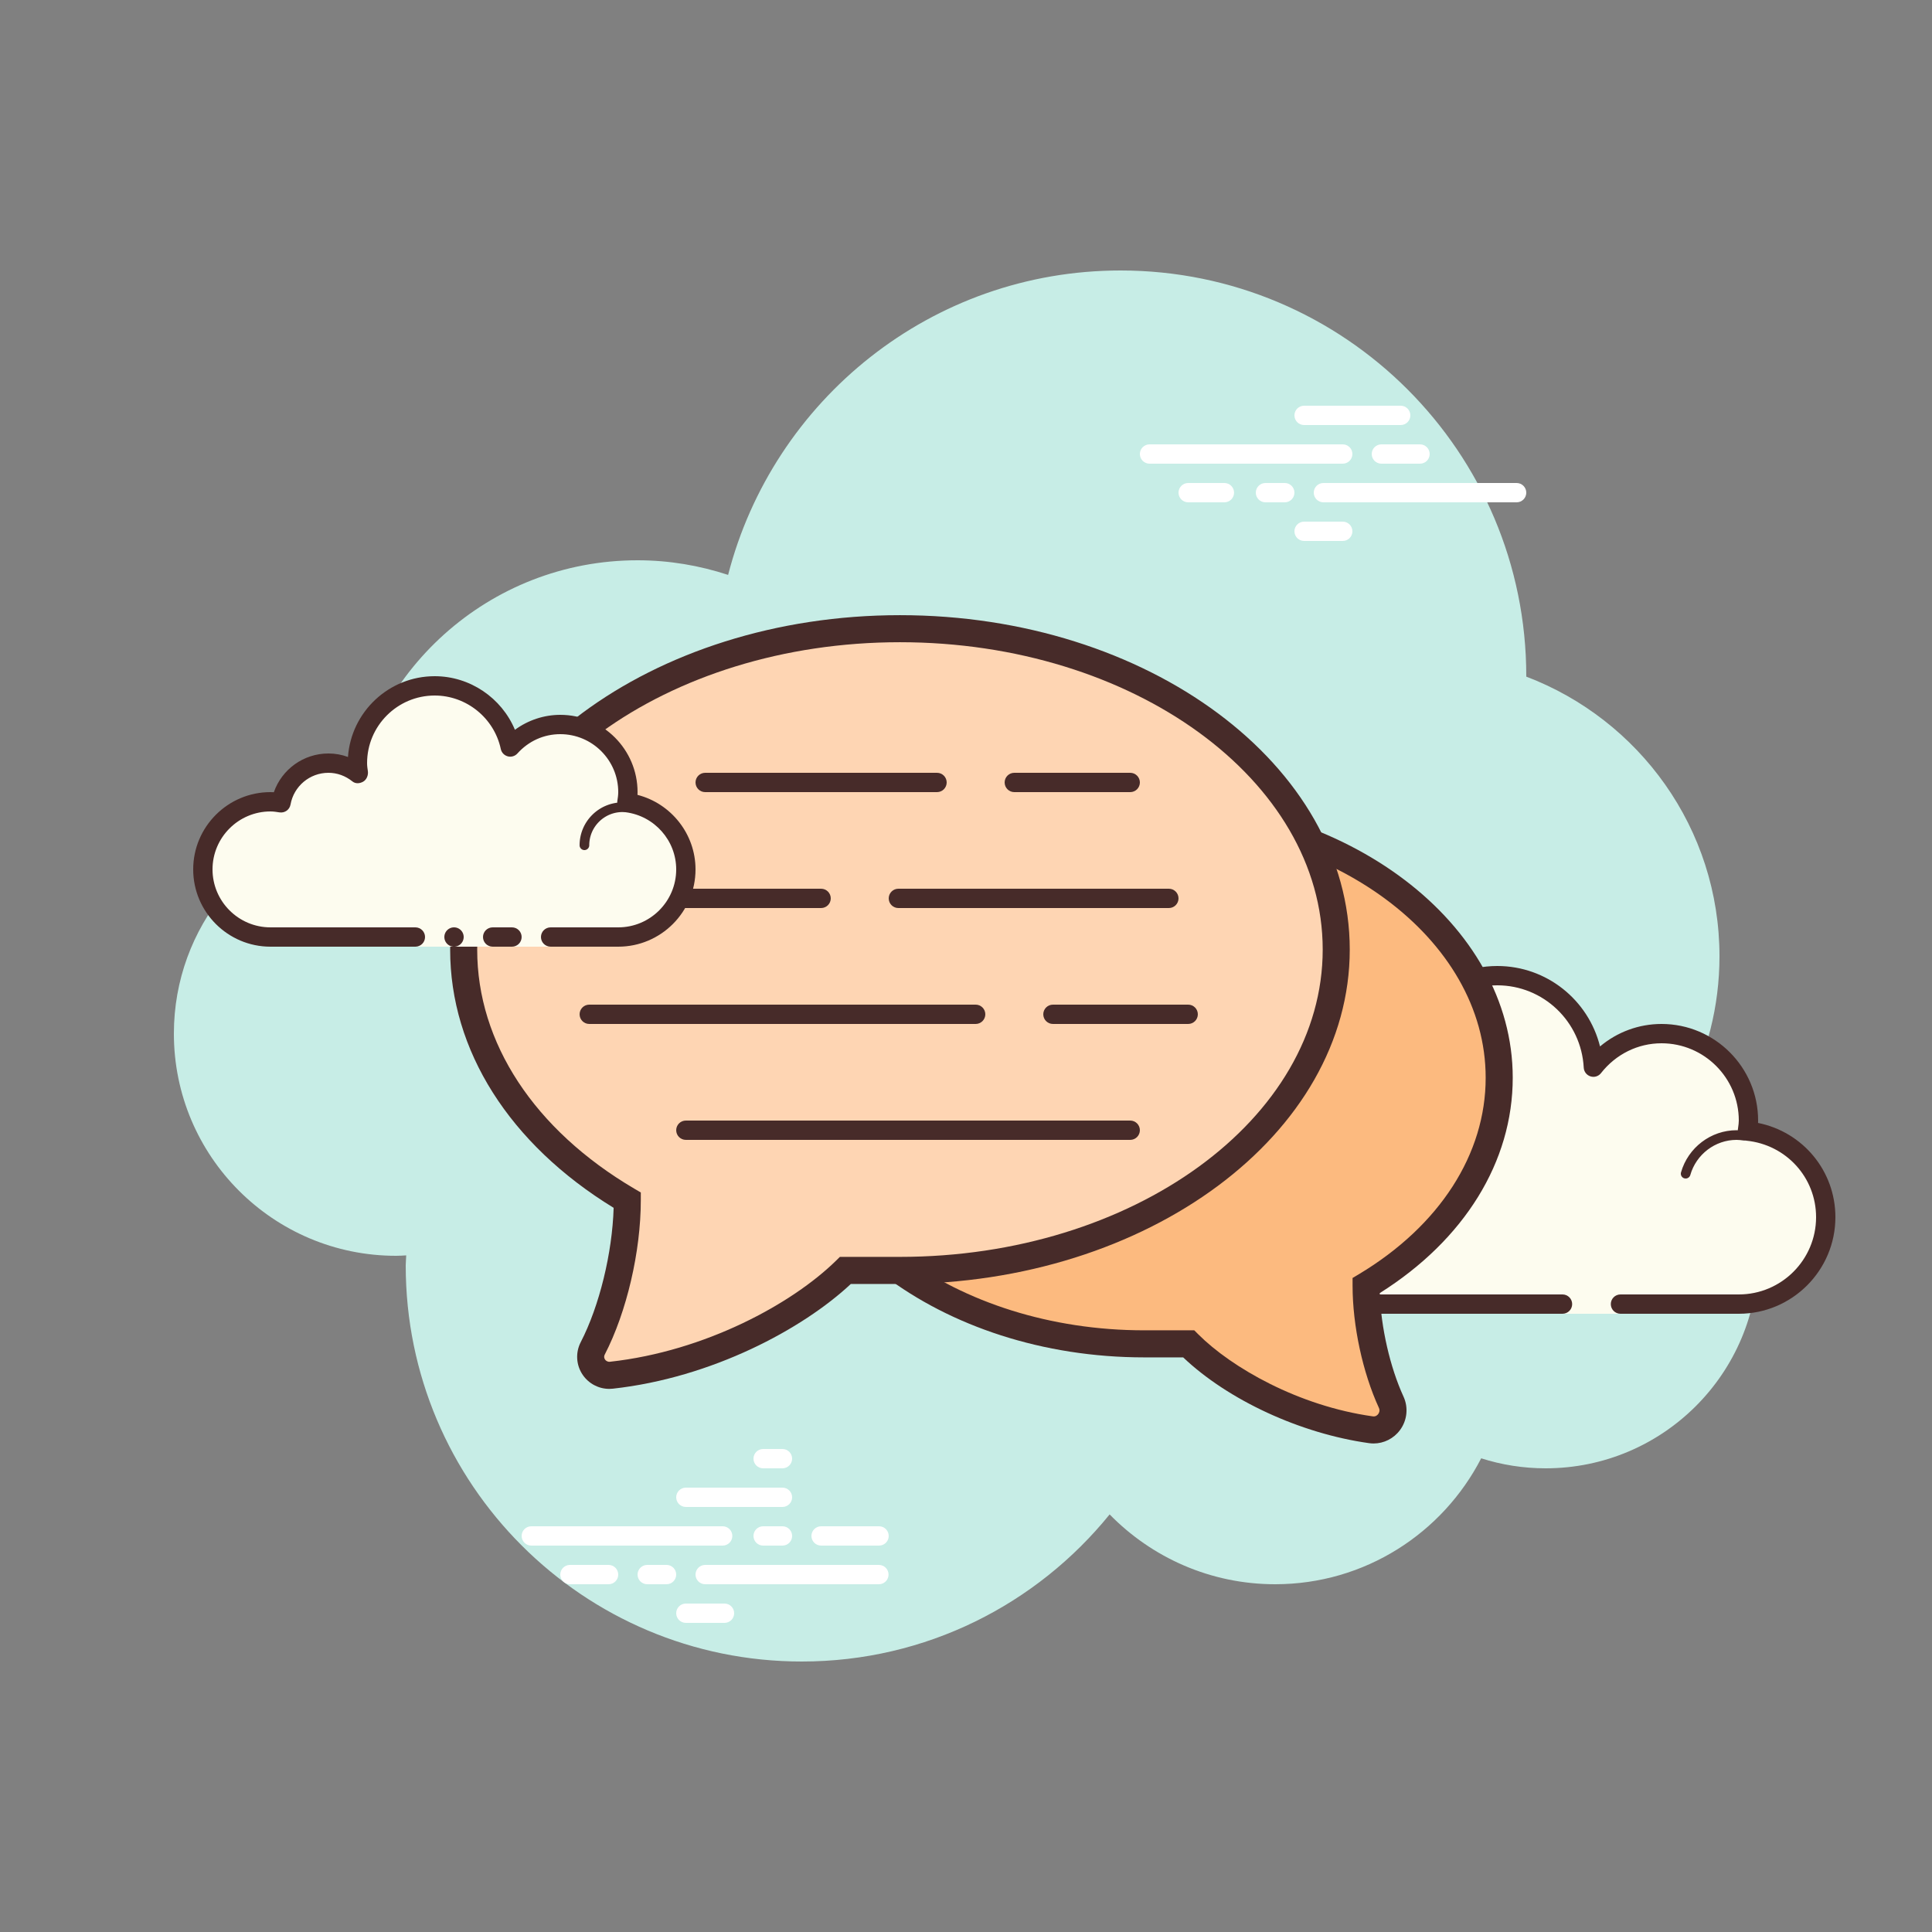<svg xmlns="http://www.w3.org/2000/svg"  viewBox="0 0 100 100" width="500px" height="500px"><rect x="0" y="0" width="100" height="100" fill="#808080" stroke="none"/><path fill="#c7ede6" d="M87.215,56.71C88.35,54.555,89,52.105,89,49.5c0-6.621-4.159-12.257-10.001-14.478 C78.999,35.015,79,35.008,79,35c0-11.598-9.402-21-21-21c-9.784,0-17.981,6.701-20.313,15.757C36.211,29.272,34.638,29,33,29 c-7.692,0-14.023,5.793-14.89,13.252C12.906,43.353,9,47.969,9,53.5C9,59.851,14.149,65,20.5,65c0.177,0,0.352-0.012,0.526-0.022 C21.022,65.153,21,65.324,21,65.5C21,76.822,30.178,86,41.5,86c6.437,0,12.175-2.972,15.934-7.614C59.612,80.611,62.64,82,66,82 c4.65,0,8.674-2.65,10.666-6.518C77.718,75.817,78.837,76,80,76c6.075,0,11-4.925,11-11C91,61.689,89.53,58.727,87.215,56.71z"/><path fill="#fdfcef" d="M83.875,67.5c0,0,3.64,0,6.125,0s4.5-2.015,4.5-4.5c0-2.333-1.782-4.229-4.055-4.455 C90.467,58.364,90.5,58.187,90.5,58c0-2.485-2.015-4.5-4.5-4.5c-1.438,0-2.703,0.686-3.527,1.736 C82.333,52.6,80.171,50.5,77.5,50.5c-2.761,0-5,2.239-5,5c0,0.446,0.077,0.87,0.187,1.282C72.045,56.005,71.086,55.5,70,55.5 c-1.781,0-3.234,1.335-3.455,3.055C66.364,58.533,66.187,58.5,66,58.5c-2.485,0-4.5,2.015-4.5,4.5s2.015,4.5,4.5,4.5s9.5,0,9.5,0 h5.375V68h3V67.5z"/><path fill="#472b29" d="M77.5,50c-3.033,0-5.5,2.467-5.5,5.5c0,0.016,0,0.031,0,0.047C71.398,55.192,70.71,55,70,55 c-1.831,0-3.411,1.261-3.858,3.005C66.095,58.002,66.048,58,66,58c-2.757,0-5,2.243-5,5c0,2.757,2.243,5,5,5h14.875 c0.276,0,0.5-0.224,0.5-0.5s-0.224-0.5-0.5-0.5H66c-2.206,0-4-1.794-4-4c0-2.206,1.794-4,4-4c0.117,0,0.23,0.017,0.343,0.032 l0.141,0.019c0.021,0.003,0.041,0.004,0.062,0.004c0.246,0,0.462-0.185,0.495-0.437C67.232,57.125,68.504,56,70,56 c0.885,0,1.723,0.401,2.301,1.1c0.098,0.118,0.241,0.182,0.386,0.182c0.078,0,0.156-0.018,0.228-0.056 c0.209-0.107,0.314-0.346,0.254-0.573C73.054,56.218,73,55.852,73,55.5c0-2.481,2.019-4.5,4.5-4.5 c2.381,0,4.347,1.872,4.474,4.263c0.011,0.208,0.15,0.387,0.349,0.45c0.05,0.016,0.101,0.024,0.152,0.024 c0.15,0,0.296-0.069,0.392-0.192C83.638,54.563,84.779,54,86,54c2.206,0,4,1.794,4,4c0,0.117-0.017,0.23-0.032,0.343l-0.019,0.141 c-0.016,0.134,0.022,0.268,0.106,0.373c0.084,0.105,0.207,0.172,0.34,0.185C92.451,59.247,94,60.949,94,63c0,2.206-1.794,4-4,4 h-6.125c-0.276,0-0.5,0.224-0.5,0.5s0.224,0.5,0.5,0.5H90c2.757,0,5-2.243,5-5c0-2.397-1.689-4.413-4.003-4.877 C90.999,58.082,91,58.041,91,58c0-2.757-2.243-5-5-5c-1.176,0-2.293,0.416-3.183,1.164C82.219,51.76,80.055,50,77.5,50L77.5,50z"/><path fill="#472b29" d="M76 57c-1.403 0-2.609.999-2.913 2.341C72.72 59.119 72.301 59 71.875 59c-1.202 0-2.198.897-2.353 2.068C69.319 61.022 69.126 61 68.938 61c-1.529 0-2.811 1.2-2.918 2.732C66.01 63.87 66.114 63.99 66.251 64c.006 0 .012 0 .018 0 .13 0 .24-.101.249-.232.089-1.271 1.151-2.268 2.419-2.268.229 0 .47.042.738.127.022.007.045.01.067.01.055 0 .11-.02.156-.054C69.962 61.537 70 61.455 70 61.375c0-1.034.841-1.875 1.875-1.875.447 0 .885.168 1.231.473.047.041.106.063.165.063.032 0 .063-.006.093-.019.088-.035.148-.117.155-.212C73.623 58.512 74.712 57.5 76 57.5c.208 0 .425.034.682.107.023.007.047.01.07.01.109 0 .207-.073.239-.182.038-.133-.039-.271-.172-.309C76.517 57.04 76.256 57 76 57L76 57zM89.883 58.5c-1.326 0-2.508.897-2.874 2.182-.038.133.039.271.172.309C87.205 60.997 87.228 61 87.25 61c.109 0 .209-.072.24-.182C87.795 59.748 88.779 59 89.883 59c.117 0 .23.014.342.029.012.002.023.003.035.003.121 0 .229-.092.246-.217.019-.137-.077-.263-.214-.281C90.158 58.516 90.022 58.5 89.883 58.5L89.883 58.5z"/><path fill="#fff" d="M37.405 80H27.5c-.276 0-.5-.224-.5-.5s.224-.5.5-.5h9.905c.276 0 .5.224.5.5S37.682 80 37.405 80zM40.5 80h-1c-.276 0-.5-.224-.5-.5s.224-.5.5-.5h1c.276 0 .5.224.5.5S40.777 80 40.5 80zM45.491 82H36.5c-.276 0-.5-.224-.5-.5s.224-.5.5-.5h8.991c.276 0 .5.224.5.5S45.767 82 45.491 82zM34.5 82h-1c-.276 0-.5-.224-.5-.5s.224-.5.5-.5h1c.276 0 .5.224.5.5S34.777 82 34.5 82zM31.5 82h-2c-.276 0-.5-.224-.5-.5s.224-.5.5-.5h2c.276 0 .5.224.5.5S31.777 82 31.5 82zM37.5 84h-2c-.276 0-.5-.224-.5-.5s.224-.5.5-.5h2c.276 0 .5.224.5.5S37.776 84 37.5 84zM40.5 75c-.177 0-.823 0-1 0-.276 0-.5.224-.5.5 0 .276.224.5.5.5.177 0 .823 0 1 0 .276 0 .5-.224.5-.5C41 75.224 40.776 75 40.5 75zM40.5 77c-.177 0-4.823 0-5 0-.276 0-.5.224-.5.5 0 .276.224.5.5.5.177 0 4.823 0 5 0 .276 0 .5-.224.5-.5C41 77.224 40.776 77 40.5 77zM45.5 79c-.177 0-2.823 0-3 0-.276 0-.5.224-.5.5 0 .276.224.5.5.5.177 0 2.823 0 3 0 .276 0 .5-.224.5-.5C46 79.224 45.776 79 45.5 79z"/><g><path fill="#fff" d="M69.5 24h-10c-.276 0-.5-.224-.5-.5s.224-.5.5-.5h10c.276 0 .5.224.5.5S69.776 24 69.5 24zM73.5 24h-2c-.276 0-.5-.224-.5-.5s.224-.5.5-.5h2c.276 0 .5.224.5.5S73.776 24 73.5 24zM78.5 26h-10c-.276 0-.5-.224-.5-.5s.224-.5.5-.5h10c.276 0 .5.224.5.5S78.777 26 78.5 26zM66.5 26h-1c-.276 0-.5-.224-.5-.5s.224-.5.5-.5h1c.276 0 .5.224.5.5S66.776 26 66.5 26zM63.375 26H61.5c-.276 0-.5-.224-.5-.5s.224-.5.5-.5h1.875c.276 0 .5.224.5.5S63.651 26 63.375 26zM72.5 22h-5c-.276 0-.5-.224-.5-.5s.224-.5.5-.5h5c.276 0 .5.224.5.5S72.777 22 72.5 22zM69.5 28h-2c-.276 0-.5-.224-.5-.5s.224-.5.5-.5h2c.276 0 .5.224.5.5S69.776 28 69.5 28z"/></g><g><path fill="#fcba7f" d="M77.599,55.78c0-7.609-8.225-13.777-18.37-13.777s-18.37,6.168-18.37,13.777 s8.225,13.777,18.37,13.777h2.296c1.953,1.953,5.568,3.907,9.432,4.446c0.786,0.11,1.384-0.701,1.053-1.422 c-0.734-1.597-1.299-3.923-1.299-6.038l0,0C75.067,63.927,77.602,59.966,77.599,55.78"/><path fill="#472b29" d="M71.094,74.714c-0.078,0-0.156-0.006-0.234-0.017c-3.552-0.496-7.29-2.228-9.619-4.439h-2.012 c-10.515,0-19.07-6.495-19.07-14.478s8.555-14.478,19.07-14.478s19.07,6.495,19.07,14.478v-0.001 c0.003,4.348-2.499,8.393-6.882,11.151c0.061,1.776,0.53,3.838,1.229,5.359c0.26,0.567,0.189,1.231-0.184,1.734 C72.137,74.461,71.627,74.714,71.094,74.714z M59.229,42.703c-9.743,0-17.67,5.866-17.67,13.077s7.927,13.077,17.67,13.077h2.586 l0.205,0.205c1.728,1.728,5.191,3.711,9.033,4.248c0.156,0.024,0.244-0.066,0.285-0.122c0.033-0.045,0.104-0.165,0.035-0.314 c-0.841-1.83-1.364-4.256-1.364-6.33v-0.396l0.34-0.203c4.165-2.502,6.552-6.206,6.549-10.163V55.78 C76.898,48.569,68.972,42.703,59.229,42.703z"/></g><g><path fill="#fed5b3" d="M24,49.149c-0.004,5.047,3.112,9.821,8.468,12.975l0,0c0,2.726-0.794,5.744-1.787,7.666 c-0.352,0.682,0.199,1.476,0.962,1.392c4.943-0.543,9.627-2.984,12.116-5.425h2.823c12.471,0,22.581-7.436,22.581-16.608 s-10.11-16.608-22.581-16.608S24,39.977,24,49.149"/><path fill="#472b29" d="M31.535,71.888c-0.545,0-1.058-0.267-1.371-0.722c-0.346-0.504-0.386-1.154-0.105-1.697 c0.967-1.873,1.634-4.617,1.703-6.952c-5.388-3.298-8.466-8.15-8.462-13.368c0-9.543,10.444-17.308,23.281-17.308 s23.282,7.765,23.282,17.309S59.418,66.458,46.581,66.458h-2.542c-2.486,2.325-7.18,4.854-12.32,5.42 C31.657,71.884,31.596,71.888,31.535,71.888z M46.581,33.241c-12.065,0-21.881,7.137-21.881,15.908v0.001 c-0.004,4.82,2.957,9.329,8.123,12.37l0.345,0.203v0.4c0,2.658-0.732,5.794-1.865,7.987c-0.062,0.119-0.017,0.216,0.016,0.263 c0.033,0.048,0.117,0.123,0.247,0.112c4.957-0.545,9.449-3.019,11.703-5.229l0.204-0.2h3.109c12.065,0,21.881-7.137,21.881-15.908 S58.646,33.241,46.581,33.241z"/></g><g><path fill="#472b29" d="M48.5,41h-12c-0.276,0-0.5-0.224-0.5-0.5s0.224-0.5,0.5-0.5h12c0.276,0,0.5,0.224,0.5,0.5 S48.776,41,48.5,41z"/></g><g><path fill="#472b29" d="M58.5,41h-6c-0.276,0-0.5-0.224-0.5-0.5s0.224-0.5,0.5-0.5h6c0.276,0,0.5,0.224,0.5,0.5 S58.776,41,58.5,41z"/></g><g><path fill="#472b29" d="M42.5,47h-11c-0.276,0-0.5-0.224-0.5-0.5s0.224-0.5,0.5-0.5h11c0.276,0,0.5,0.224,0.5,0.5 S42.776,47,42.5,47z"/></g><g><path fill="#472b29" d="M60.5,47h-14c-0.276,0-0.5-0.224-0.5-0.5s0.224-0.5,0.5-0.5h14c0.276,0,0.5,0.224,0.5,0.5 S60.776,47,60.5,47z"/></g><g><path fill="#472b29" d="M61.5,53h-7c-0.276,0-0.5-0.224-0.5-0.5s0.224-0.5,0.5-0.5h7c0.276,0,0.5,0.224,0.5,0.5 S61.776,53,61.5,53z"/></g><g><path fill="#472b29" d="M50.5,53h-20c-0.276,0-0.5-0.224-0.5-0.5s0.224-0.5,0.5-0.5h20c0.276,0,0.5,0.224,0.5,0.5 S50.776,53,50.5,53z"/></g><g><path fill="#472b29" d="M58.5,59h-23c-0.276,0-0.5-0.224-0.5-0.5s0.224-0.5,0.5-0.5h23c0.276,0,0.5,0.224,0.5,0.5 S58.776,59,58.5,59z"/></g><g><path fill="#fdfcef" d="M28.5,48.5c0,0,1.567,0,3.5,0s3.5-1.567,3.5-3.5c0-1.781-1.335-3.234-3.055-3.455 C32.473,41.366,32.5,41.187,32.5,41c0-1.933-1.567-3.5-3.5-3.5c-1.032,0-1.95,0.455-2.59,1.165 c-0.384-1.808-1.987-3.165-3.91-3.165c-2.209,0-4,1.791-4,4c0,0.191,0.03,0.374,0.056,0.558C18.128,39.714,17.592,39.5,17,39.5 c-1.228,0-2.245,0.887-2.455,2.055C14.366,41.527,14.187,41.5,14,41.5c-1.933,0-3.5,1.567-3.5,3.5s1.567,3.5,3.5,3.5s7.5,0,7.5,0 V49h7V48.5z"/><path fill="#472b29" d="M30.25 44C30.112 44 30 43.888 30 43.75c0-1.223.995-2.218 2.218-2.218.034.009.737-.001 1.244.136.133.036.212.173.176.306-.036.134-.173.213-.306.176-.444-.12-1.1-.12-1.113-.118-.948 0-1.719.771-1.719 1.718C30.5 43.888 30.388 44 30.25 44zM23.5 48A.5.5 0 1 0 23.5 49 .5.5 0 1 0 23.5 48z"/><path fill="#472b29" d="M32,49h-3.5c-0.276,0-0.5-0.224-0.5-0.5s0.224-0.5,0.5-0.5H32c1.654,0,3-1.346,3-3 c0-1.496-1.125-2.768-2.618-2.959c-0.134-0.018-0.255-0.088-0.336-0.196s-0.115-0.244-0.094-0.377C31.975,41.314,32,41.16,32,41 c0-1.654-1.346-3-3-3c-0.85,0-1.638,0.355-2.219,1c-0.125,0.139-0.321,0.198-0.5,0.148c-0.182-0.049-0.321-0.195-0.36-0.379 C25.58,37.165,24.141,36,22.5,36c-1.93,0-3.5,1.57-3.5,3.5c0,0.143,0.021,0.28,0.041,0.418c0.029,0.203-0.063,0.438-0.242,0.54 c-0.179,0.102-0.396,0.118-0.556-0.01C17.878,40.155,17.449,40,17,40c-0.966,0-1.792,0.691-1.963,1.644 c-0.048,0.267-0.296,0.446-0.569,0.405C14.314,42.025,14.16,42,14,42c-1.654,0-3,1.346-3,3s1.346,3,3,3h7.5 c0.276,0,0.5,0.224,0.5,0.5S21.776,49,21.5,49H14c-2.206,0-4-1.794-4-4s1.794-4,4-4c0.059,0,0.116,0.002,0.174,0.006 C14.588,39.82,15.711,39,17,39c0.349,0,0.689,0.061,1.011,0.18C18.176,36.847,20.126,35,22.5,35c1.831,0,3.466,1.127,4.153,2.774 C27.333,37.276,28.155,37,29,37c2.206,0,4,1.794,4,4c0,0.048-0.001,0.095-0.004,0.142C34.739,41.59,36,43.169,36,45 C36,47.206,34.206,49,32,49z"/><path fill="#472b29" d="M26.5,48c-0.159,0-0.841,0-1,0c-0.276,0-0.5,0.224-0.5,0.5c0,0.276,0.224,0.5,0.5,0.5 c0.159,0,0.841,0,1,0c0.276,0,0.5-0.224,0.5-0.5C27,48.224,26.776,48,26.5,48z"/></g></svg>